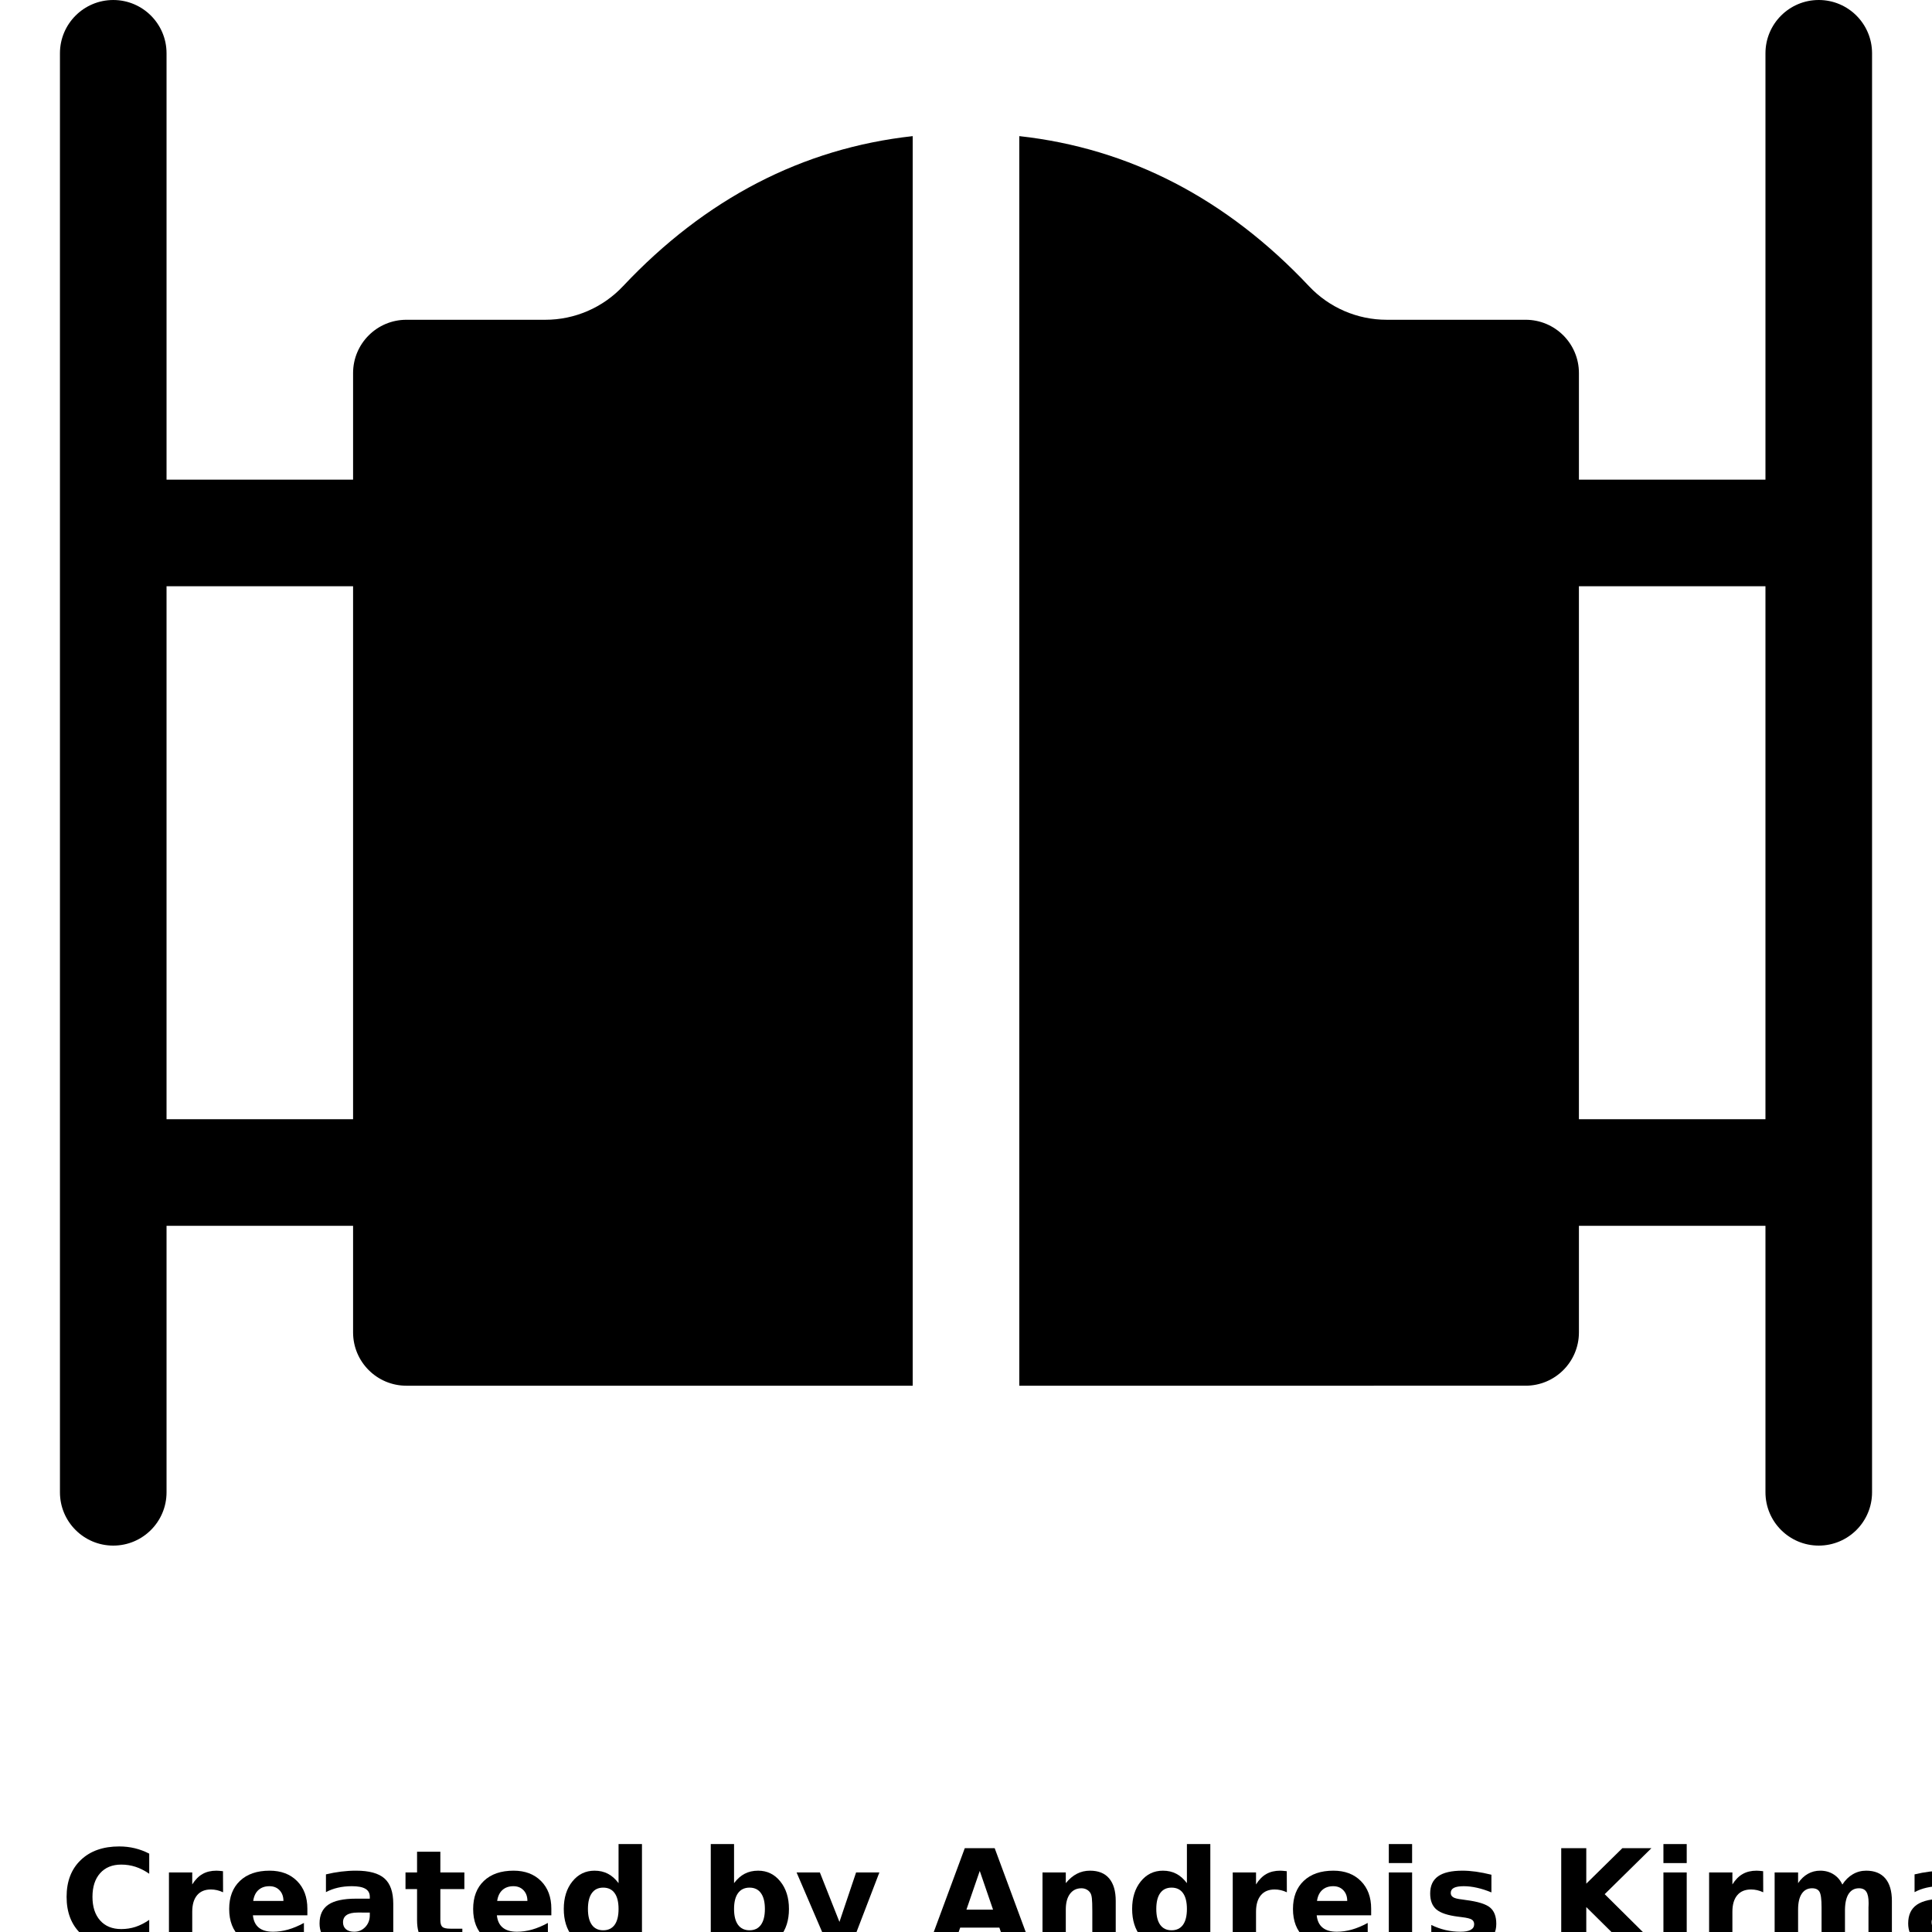 <?xml version="1.0" encoding="UTF-8"?>
<svg width="700pt" height="700pt" version="1.1" viewBox="0 0 700 700" xmlns="http://www.w3.org/2000/svg" xmlns:xlink="http://www.w3.org/1999/xlink">
 <defs>
  <symbol id="o" overflow="visible">
   <path d="m32.344-1.938c-1.668 0.867-3.406 1.516-5.219 1.953-1.805 0.445-3.684 0.672-5.641 0.672-5.867 0-10.512-1.633-13.938-4.906-3.43-3.281-5.141-7.727-5.141-13.344 0-5.625 1.711-10.07 5.141-13.344 3.426-3.281 8.07-4.922 13.938-4.922 1.957 0 3.836 0.219 5.641 0.656 1.812 0.438 3.551 1.09 5.219 1.953v7.281c-1.68-1.145-3.336-1.984-4.969-2.516-1.637-0.531-3.359-0.797-5.172-0.797-3.242 0-5.789 1.039-7.641 3.109-1.855 2.074-2.781 4.934-2.781 8.578 0 3.625 0.926 6.481 2.781 8.562 1.852 2.074 4.398 3.109 7.641 3.109 1.812 0 3.535-0.266 5.172-0.797 1.633-0.539 3.289-1.383 4.969-2.531z"/>
  </symbol>
  <symbol id="b" overflow="visible">
   <path d="m23.672-19.219c-0.742-0.344-1.477-0.598-2.203-0.766-0.73-0.164-1.465-0.25-2.203-0.25-2.18 0-3.852 0.699-5.016 2.094-1.168 1.398-1.75 3.387-1.75 5.969v12.172h-8.438v-26.406h8.438v4.344c1.082-1.727 2.328-2.988 3.734-3.781 1.406-0.801 3.086-1.203 5.047-1.203 0.289 0 0.598 0.016 0.922 0.047 0.332 0.023 0.812 0.07 1.438 0.141z"/>
  </symbol>
  <symbol id="a" overflow="visible">
   <path d="m30.406-13.266v2.391h-19.734c0.207 1.992 0.922 3.481 2.141 4.469 1.227 0.992 2.945 1.484 5.156 1.484 1.77 0 3.586-0.258 5.453-0.781 1.863-0.531 3.773-1.332 5.734-2.406v6.5c-1.992 0.762-3.984 1.336-5.984 1.719-1.992 0.383-3.984 0.578-5.984 0.578-4.781 0-8.496-1.211-11.141-3.641-2.648-2.426-3.969-5.832-3.969-10.219 0-4.312 1.297-7.703 3.891-10.172 2.602-2.469 6.188-3.703 10.75-3.703 4.144 0 7.461 1.25 9.953 3.75 2.488 2.5 3.734 5.844 3.734 10.031zm-8.672-2.812c0-1.602-0.469-2.894-1.406-3.875-0.93-0.977-2.148-1.469-3.656-1.469-1.637 0-2.965 0.461-3.984 1.375-1.023 0.918-1.656 2.242-1.906 3.969z"/>
  </symbol>
  <symbol id="d" overflow="visible">
   <path d="m15.891-11.875c-1.762 0-3.09 0.297-3.984 0.891-0.887 0.594-1.328 1.477-1.328 2.641 0 1.062 0.359 1.902 1.078 2.516 0.719 0.605 1.711 0.906 2.984 0.906 1.582 0 2.914-0.566 4-1.703 1.094-1.145 1.641-2.578 1.641-4.297v-0.953zm12.891-3.188v15.062h-8.5v-3.906c-1.137 1.594-2.414 2.762-3.828 3.5-1.418 0.727-3.137 1.094-5.156 1.094-2.742 0-4.965-0.797-6.672-2.391-1.699-1.602-2.547-3.676-2.547-6.219 0-3.094 1.062-5.363 3.188-6.812 2.133-1.445 5.477-2.172 10.031-2.172h4.984v-0.656c0-1.332-0.531-2.305-1.594-2.922-1.055-0.625-2.695-0.938-4.922-0.938-1.805 0-3.484 0.184-5.047 0.547-1.555 0.355-2.996 0.891-4.328 1.609v-6.438c1.801-0.438 3.613-0.77 5.438-1 1.82-0.227 3.644-0.344 5.469-0.344 4.758 0 8.195 0.945 10.312 2.828 2.113 1.875 3.172 4.93 3.172 9.156z"/>
  </symbol>
  <symbol id="h" overflow="visible">
   <path d="m13.266-33.906v7.5h8.703v6.031h-8.703v11.203c0 1.23 0.242 2.062 0.734 2.5 0.488 0.43 1.457 0.641 2.906 0.641h4.328v6.031h-7.234c-3.336 0-5.699-0.691-7.094-2.078-1.387-1.395-2.078-3.758-2.078-7.094v-11.203h-4.188v-6.031h4.188v-7.5z"/>
  </symbol>
  <symbol id="c" overflow="visible">
   <path d="m22.016-22.531v-14.156h8.484v36.688h-8.484v-3.812c-1.156 1.555-2.438 2.695-3.844 3.422-1.398 0.719-3.016 1.078-4.859 1.078-3.25 0-5.922-1.289-8.016-3.875-2.086-2.594-3.125-5.922-3.125-9.984 0-4.07 1.039-7.398 3.125-9.984 2.094-2.594 4.766-3.891 8.016-3.891 1.82 0 3.438 0.371 4.844 1.109 1.414 0.73 2.703 1.867 3.859 3.406zm-5.562 17.078c1.812 0 3.191-0.656 4.141-1.969 0.945-1.32 1.422-3.238 1.422-5.75 0-2.519-0.477-4.438-1.422-5.75-0.949-1.32-2.328-1.984-4.141-1.984-1.793 0-3.164 0.664-4.109 1.984-0.949 1.312-1.422 3.231-1.422 5.75 0 2.512 0.473 4.43 1.422 5.75 0.945 1.312 2.316 1.969 4.109 1.969z"/>
  </symbol>
  <symbol id="g" overflow="visible">
   <path d="m18.109-5.453c1.801 0 3.176-0.656 4.125-1.969 0.957-1.32 1.438-3.238 1.438-5.75 0-2.519-0.48-4.438-1.438-5.75-0.949-1.32-2.324-1.984-4.125-1.984-1.812 0-3.203 0.668-4.172 2-0.961 1.324-1.438 3.234-1.438 5.734 0 2.492 0.477 4.402 1.438 5.734 0.969 1.324 2.359 1.984 4.172 1.984zm-5.609-17.078c1.156-1.539 2.441-2.676 3.859-3.406 1.414-0.738 3.039-1.109 4.875-1.109 3.258 0 5.93 1.297 8.016 3.891 2.094 2.586 3.141 5.914 3.141 9.984 0 4.062-1.047 7.391-3.141 9.984-2.086 2.586-4.758 3.875-8.016 3.875-1.836 0-3.461-0.367-4.875-1.094-1.418-0.738-2.703-1.875-3.859-3.406v3.812h-8.438v-36.688h8.438z"/>
  </symbol>
  <symbol id="f" overflow="visible">
   <path d="m0.594-26.406h8.438l7.094 17.922 6.031-17.922h8.438l-11.094 28.906c-1.117 2.938-2.418 4.988-3.906 6.156-1.492 1.176-3.449 1.766-5.875 1.766h-4.891v-5.547h2.641c1.438 0 2.477-0.23 3.125-0.688 0.656-0.449 1.164-1.262 1.531-2.438l0.234-0.734z"/>
  </symbol>
  <symbol id="e" overflow="visible">
   <path d="m25.797-6.406h-14.203l-2.234 6.406h-9.125l13.031-35.203h10.828l13.031 35.203h-9.125zm-11.938-6.531h9.641l-4.812-14.016z"/>
  </symbol>
  <symbol id="n" overflow="visible">
   <path d="m30.594-16.078v16.078h-8.484v-12.312c0-2.269-0.055-3.836-0.156-4.703-0.094-0.863-0.273-1.504-0.531-1.922-0.324-0.539-0.773-0.961-1.344-1.266-0.562-0.312-1.203-0.469-1.922-0.469-1.762 0-3.148 0.684-4.156 2.047-1 1.355-1.5 3.234-1.5 5.641v12.984h-8.438v-26.406h8.438v3.875c1.27-1.539 2.617-2.676 4.047-3.406 1.426-0.738 3.004-1.109 4.734-1.109 3.051 0 5.363 0.938 6.938 2.812 1.582 1.875 2.375 4.594 2.375 8.156z"/>
  </symbol>
  <symbol id="m" overflow="visible">
   <path d="m4.062-26.406h8.438v25.938c0 3.531-0.852 6.227-2.547 8.094-1.699 1.863-4.164 2.797-7.391 2.797h-4.172v-5.547h1.469c1.602 0 2.703-0.359 3.297-1.078 0.602-0.719 0.906-2.141 0.906-4.266zm0-10.281h8.438v6.891h-8.438z"/>
  </symbol>
  <symbol id="l" overflow="visible">
   <path d="m24.688-25.578v6.406c-1.812-0.75-3.562-1.312-5.25-1.688-1.68-0.375-3.262-0.562-4.75-0.562-1.605 0-2.797 0.199-3.578 0.594-0.773 0.398-1.156 1.012-1.156 1.844 0 0.68 0.289 1.199 0.875 1.562 0.594 0.367 1.648 0.633 3.172 0.797l1.484 0.219c4.32 0.555 7.227 1.461 8.719 2.719 1.5 1.25 2.25 3.219 2.25 5.906 0 2.812-1.039 4.93-3.109 6.344-2.074 1.418-5.172 2.125-9.297 2.125-1.742 0-3.543-0.141-5.406-0.422-1.867-0.27-3.777-0.68-5.734-1.234v-6.406c1.676 0.812 3.394 1.43 5.156 1.844 1.77 0.406 3.57 0.609 5.406 0.609 1.645 0 2.883-0.227 3.719-0.688 0.832-0.457 1.25-1.133 1.25-2.031 0-0.75-0.289-1.305-0.859-1.672-0.574-0.375-1.719-0.664-3.438-0.875l-1.484-0.188c-3.75-0.469-6.383-1.336-7.891-2.609-1.512-1.281-2.266-3.219-2.266-5.812 0-2.789 0.957-4.863 2.875-6.219 1.914-1.352 4.852-2.031 8.812-2.031 1.562 0 3.195 0.121 4.906 0.359 1.719 0.242 3.582 0.609 5.594 1.109z"/>
  </symbol>
  <symbol id="k" overflow="visible">
   <path d="m4.438-35.203h9.078v12.859l13.078-12.859h10.531l-16.938 16.672 18.688 18.531h-11.359l-14-13.859v13.859h-9.078z"/>
  </symbol>
  <symbol id="j" overflow="visible">
   <path d="m4.062-26.406h8.438v26.406h-8.438zm0-10.281h8.438v6.891h-8.438z"/>
  </symbol>
  <symbol id="i" overflow="visible">
   <path d="m28.531-22.016c1.062-1.633 2.328-2.879 3.797-3.734 1.469-0.863 3.082-1.297 4.844-1.297 3.039 0 5.352 0.938 6.938 2.812 1.582 1.875 2.375 4.594 2.375 8.156v16.078h-8.484v-13.766c0.02-0.207 0.031-0.422 0.031-0.641 0.008-0.219 0.016-0.531 0.016-0.938 0-1.875-0.277-3.227-0.828-4.062-0.543-0.844-1.43-1.266-2.656-1.266-1.605 0-2.844 0.664-3.719 1.984-0.867 1.312-1.32 3.219-1.359 5.719v12.969h-8.484v-13.766c0-2.926-0.25-4.805-0.75-5.641-0.5-0.844-1.398-1.266-2.688-1.266-1.617 0-2.867 0.668-3.75 2-0.875 1.324-1.312 3.219-1.312 5.688v12.984h-8.5v-26.406h8.5v3.875c1.031-1.5 2.219-2.625 3.562-3.375 1.344-0.758 2.828-1.141 4.453-1.141 1.82 0 3.43 0.445 4.828 1.328 1.395 0.875 2.457 2.109 3.188 3.703z"/>
  </symbol>
 </defs>
 <g>
  <path d="m369.31 502.07v-452.75c39.926 4.402 75.152 22.684 104.97 54.379 7.297 7.758 17.477 12.16 28.129 12.16h50.352c10.664 0 19.312 8.645 19.312 19.309v38.621h67.586v-154.48c0-10.664 8.645-19.309 19.309-19.309 10.664 0 19.312 8.645 19.312 19.309v521.38c0 10.664-8.648 19.309-19.312 19.309-10.664 0-19.309-8.645-19.309-19.309v-96.555h-67.586v38.621c0 10.664-8.648 19.312-19.312 19.312zm202.76-96.555h67.586v-193.1h-67.586zm-241.38 96.555h-183.45c-10.664 0-19.312-8.648-19.312-19.312v-38.621h-67.586v96.555c0 10.664-8.645 19.309-19.309 19.309-10.664 0-19.312-8.645-19.312-19.309v-521.38c0-10.664 8.648-19.309 19.312-19.309 10.664 0 19.309 8.645 19.309 19.309v154.48h67.586v-38.621c0-10.664 8.648-19.309 19.312-19.309h50.352c10.652 0 20.832-4.402 28.129-12.16 29.816-31.695 65.043-49.977 104.97-54.379zm-270.35-96.555h67.586v-193.1h-67.586z"/>
  <use x="21.723" y="704.828" xlink:href="#o"/>
  <use x="57.152" y="704.828" xlink:href="#b"/>
  <use x="80.961" y="704.828" xlink:href="#a"/>
  <use x="113.703" y="704.828" xlink:href="#d"/>
  <use x="146.281" y="704.828" xlink:href="#h"/>
  <use x="169.355" y="704.828" xlink:href="#a"/>
  <use x="202.098" y="704.828" xlink:href="#c"/>
  <use x="253.461" y="704.828" xlink:href="#g"/>
  <use x="288.02" y="704.828" xlink:href="#f"/>
  <use x="336.297" y="704.828" xlink:href="#e"/>
  <use x="373.656" y="704.828" xlink:href="#n"/>
  <use x="408.023" y="704.828" xlink:href="#c"/>
  <use x="442.582" y="704.828" xlink:href="#b"/>
  <use x="466.391" y="704.828" xlink:href="#a"/>
  <use x="499.133" y="704.828" xlink:href="#m"/>
  <use x="515.68" y="704.828" xlink:href="#l"/>
  <use x="561.223" y="704.828" xlink:href="#k"/>
  <use x="598.629" y="704.828" xlink:href="#j"/>
  <use x="615.18" y="704.828" xlink:href="#b"/>
  <use x="638.984" y="704.828" xlink:href="#i"/>
  <use x="689.289" y="704.828" xlink:href="#d"/>
 </g>
</svg>
